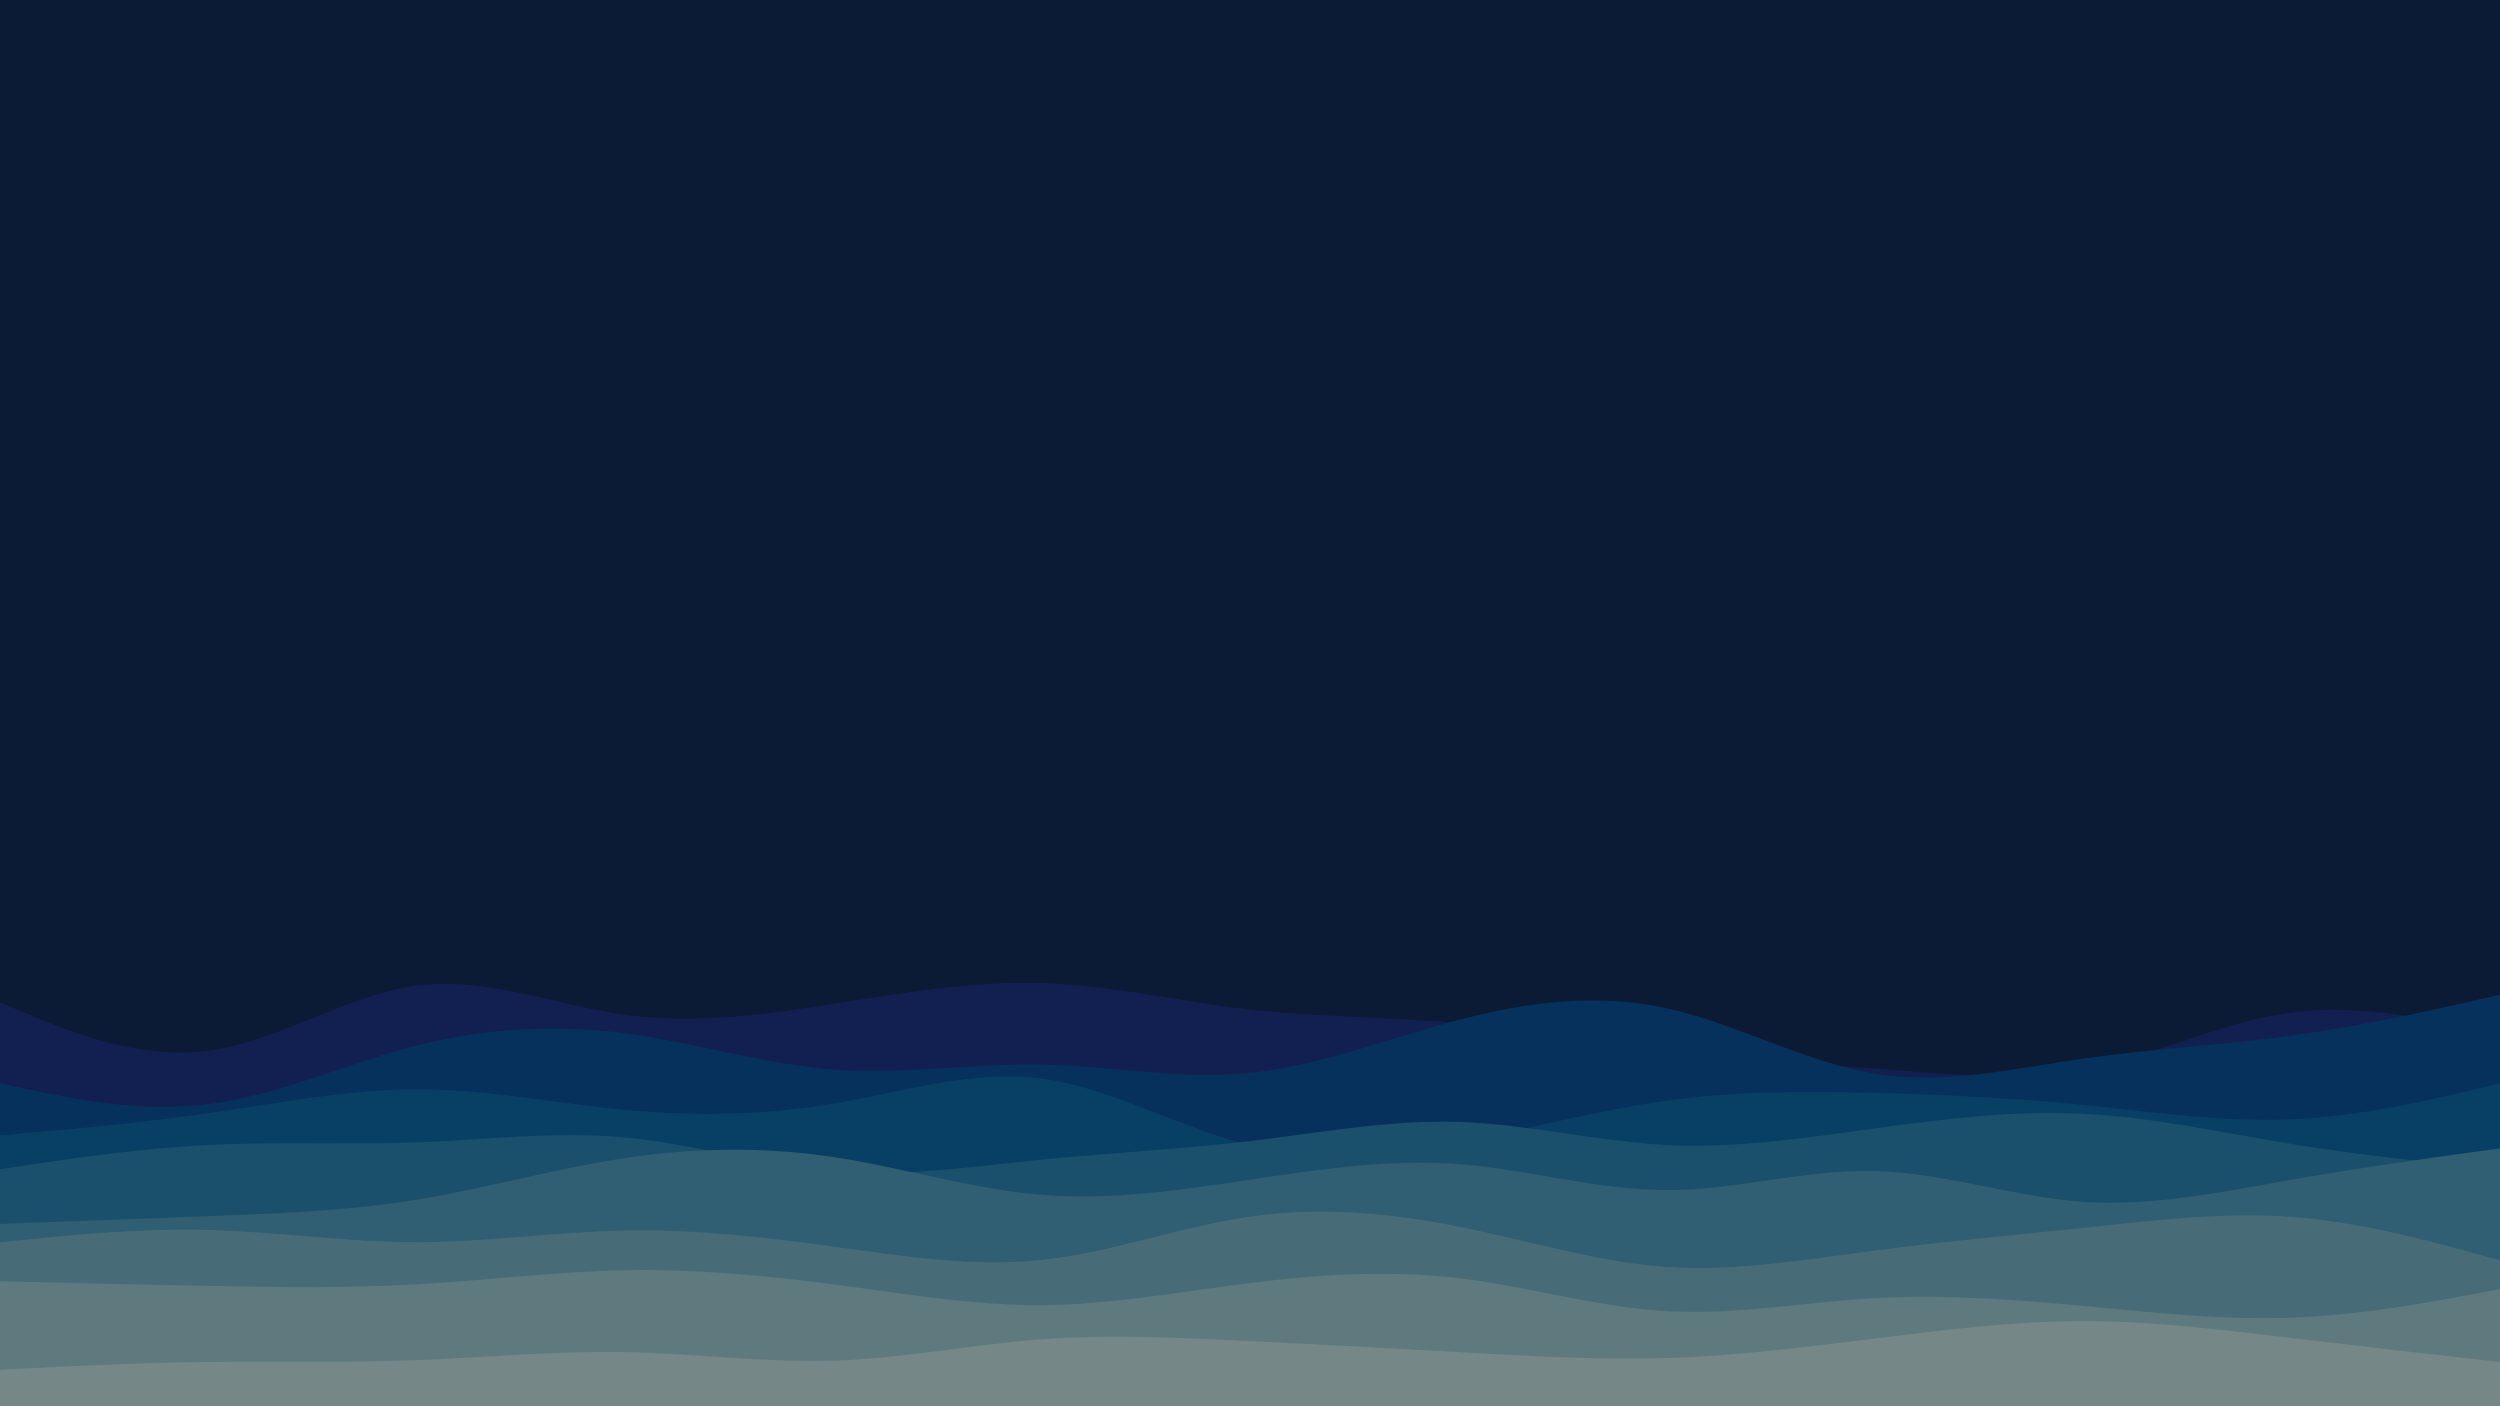 <svg id="visual" viewBox="0 0 960 540" width="960" height="540" xmlns="http://www.w3.org/2000/svg" xmlns:xlink="http://www.w3.org/1999/xlink" version="1.1"><rect x="0" y="0" width="960" height="540" fill="#0b1b35"></rect><path d="M0 385L13.3 390.5C26.7 396 53.3 407 80 403.5C106.7 400 133.3 382 160 378.5C186.7 375 213.3 386 240 389.7C266.7 393.3 293.3 389.7 320 385.5C346.7 381.3 373.3 376.7 400 377.5C426.7 378.3 453.3 384.7 480 387.7C506.7 390.7 533.3 390.3 560 393C586.7 395.7 613.3 401.3 640 404.5C666.7 407.7 693.3 408.3 720 410.3C746.7 412.3 773.3 415.7 800 410.7C826.7 405.7 853.3 392.3 880 388.8C906.7 385.3 933.3 391.7 946.7 394.8L960 398L960 541L946.7 541C933.3 541 906.7 541 880 541C853.3 541 826.7 541 800 541C773.3 541 746.7 541 720 541C693.3 541 666.7 541 640 541C613.3 541 586.7 541 560 541C533.3 541 506.7 541 480 541C453.3 541 426.7 541 400 541C373.3 541 346.7 541 320 541C293.3 541 266.7 541 240 541C213.3 541 186.7 541 160 541C133.3 541 106.7 541 80 541C53.3 541 26.7 541 13.3 541L0 541Z" fill="#112051"></path><path d="M0 416L13.3 418.8C26.7 421.7 53.3 427.3 80 424C106.7 420.7 133.3 408.3 160 401.5C186.7 394.7 213.3 393.3 240 396.8C266.7 400.3 293.3 408.7 320 410.7C346.7 412.7 373.3 408.3 400 408.8C426.7 409.3 453.3 414.7 480 412C506.7 409.3 533.3 398.7 560 391.7C586.7 384.7 613.3 381.3 640 387.2C666.7 393 693.3 408 720 412.3C746.7 416.7 773.3 410.3 800 406.5C826.7 402.7 853.3 401.3 880 397.7C906.7 394 933.3 388 946.7 385L960 382L960 541L946.7 541C933.3 541 906.7 541 880 541C853.3 541 826.7 541 800 541C773.3 541 746.7 541 720 541C693.3 541 666.7 541 640 541C613.3 541 586.7 541 560 541C533.3 541 506.7 541 480 541C453.3 541 426.7 541 400 541C373.3 541 346.7 541 320 541C293.3 541 266.7 541 240 541C213.3 541 186.7 541 160 541C133.3 541 106.7 541 80 541C53.3 541 26.7 541 13.3 541L0 541Z" fill="#06315d"></path><path d="M0 436L13.3 434.8C26.7 433.7 53.3 431.3 80 427.5C106.7 423.7 133.3 418.3 160 418.3C186.7 418.3 213.3 423.7 240 426.2C266.7 428.7 293.3 428.3 320 423.8C346.7 419.3 373.3 410.7 400 414.2C426.7 417.7 453.3 433.3 480 439.8C506.7 446.3 533.3 443.7 560 438.7C586.7 433.7 613.3 426.3 640 422.7C666.7 419 693.3 419 720 419.7C746.7 420.3 773.3 421.7 800 424.3C826.7 427 853.3 431 880 429.8C906.7 428.7 933.3 422.3 946.7 419.2L960 416L960 541L946.7 541C933.3 541 906.7 541 880 541C853.3 541 826.7 541 800 541C773.3 541 746.7 541 720 541C693.3 541 666.7 541 640 541C613.3 541 586.7 541 560 541C533.3 541 506.7 541 480 541C453.3 541 426.7 541 400 541C373.3 541 346.7 541 320 541C293.3 541 266.7 541 240 541C213.3 541 186.7 541 160 541C133.3 541 106.7 541 80 541C53.3 541 26.7 541 13.3 541L0 541Z" fill="#084065"></path><path d="M0 449L13.3 447C26.7 445 53.3 441 80 439.7C106.7 438.3 133.3 439.7 160 438.7C186.7 437.7 213.3 434.3 240 436.8C266.7 439.3 293.3 447.7 320 449.8C346.7 452 373.3 448 400 445.3C426.7 442.7 453.3 441.3 480 438.2C506.7 435 533.3 430 560 430.8C586.7 431.7 613.3 438.3 640 439.7C666.7 441 693.3 437 720 433.3C746.7 429.7 773.3 426.3 800 427.7C826.7 429 853.3 435 880 439.3C906.7 443.7 933.3 446.3 946.7 447.7L960 449L960 541L946.7 541C933.3 541 906.7 541 880 541C853.3 541 826.7 541 800 541C773.3 541 746.7 541 720 541C693.3 541 666.7 541 640 541C613.3 541 586.7 541 560 541C533.3 541 506.7 541 480 541C453.3 541 426.7 541 400 541C373.3 541 346.7 541 320 541C293.3 541 266.7 541 240 541C213.3 541 186.7 541 160 541C133.3 541 106.7 541 80 541C53.3 541 26.7 541 13.3 541L0 541Z" fill="#1a506c"></path><path d="M0 470L13.3 469.5C26.7 469 53.3 468 80 467C106.7 466 133.3 465 160 460.7C186.7 456.3 213.3 448.7 240 444.7C266.7 440.7 293.3 440.3 320 444.3C346.7 448.3 373.3 456.7 400 458.8C426.7 461 453.3 457 480 453C506.7 449 533.3 445 560 447C586.7 449 613.3 457 640 457C666.7 457 693.3 449 720 449.7C746.7 450.3 773.3 459.7 800 461.5C826.7 463.3 853.3 457.7 880 453C906.7 448.3 933.3 444.7 946.7 442.8L960 441L960 541L946.7 541C933.3 541 906.7 541 880 541C853.3 541 826.7 541 800 541C773.3 541 746.7 541 720 541C693.3 541 666.7 541 640 541C613.3 541 586.7 541 560 541C533.3 541 506.7 541 480 541C453.3 541 426.7 541 400 541C373.3 541 346.7 541 320 541C293.3 541 266.7 541 240 541C213.3 541 186.7 541 160 541C133.3 541 106.7 541 80 541C53.3 541 26.7 541 13.3 541L0 541Z" fill="#305e72"></path><path d="M0 477L13.3 475.7C26.7 474.3 53.3 471.7 80 472.3C106.7 473 133.3 477 160 477C186.7 477 213.3 473 240 472.5C266.7 472 293.3 475 320 478.7C346.7 482.3 373.3 486.7 400 483.8C426.7 481 453.3 471 480 467.2C506.7 463.3 533.3 465.7 560 471C586.7 476.3 613.3 484.7 640 486.5C666.7 488.3 693.3 483.7 720 480.2C746.7 476.7 773.3 474.3 800 471.5C826.7 468.7 853.3 465.3 880 467.3C906.7 469.3 933.3 476.7 946.7 480.3L960 484L960 541L946.7 541C933.3 541 906.7 541 880 541C853.3 541 826.7 541 800 541C773.3 541 746.7 541 720 541C693.3 541 666.7 541 640 541C613.3 541 586.7 541 560 541C533.3 541 506.7 541 480 541C453.3 541 426.7 541 400 541C373.3 541 346.7 541 320 541C293.3 541 266.7 541 240 541C213.3 541 186.7 541 160 541C133.3 541 106.7 541 80 541C53.3 541 26.7 541 13.3 541L0 541Z" fill="#476c77"></path><path d="M0 492L13.3 492.3C26.7 492.7 53.3 493.3 80 493.8C106.7 494.3 133.3 494.7 160 493.2C186.7 491.7 213.3 488.3 240 487.8C266.7 487.3 293.3 489.7 320 493.2C346.7 496.7 373.3 501.3 400 501.2C426.7 501 453.3 496 480 492.7C506.7 489.3 533.3 487.7 560 490.8C586.7 494 613.3 502 640 503.5C666.7 505 693.3 500 720 498.5C746.7 497 773.3 499 800 501.5C826.7 504 853.3 507 880 506C906.7 505 933.3 500 946.7 497.5L960 495L960 541L946.7 541C933.3 541 906.7 541 880 541C853.3 541 826.7 541 800 541C773.3 541 746.7 541 720 541C693.3 541 666.7 541 640 541C613.3 541 586.7 541 560 541C533.3 541 506.7 541 480 541C453.3 541 426.7 541 400 541C373.3 541 346.7 541 320 541C293.3 541 266.7 541 240 541C213.3 541 186.7 541 160 541C133.3 541 106.7 541 80 541C53.3 541 26.7 541 13.3 541L0 541Z" fill="#5e7a7e"></path><path d="M0 526L13.3 525.3C26.7 524.7 53.3 523.3 80 523C106.7 522.7 133.3 523.3 160 522.3C186.7 521.3 213.3 518.7 240 519.2C266.7 519.7 293.3 523.3 320 522.5C346.7 521.7 373.3 516.3 400 514.3C426.7 512.3 453.3 513.7 480 515C506.7 516.3 533.3 517.7 560 519.2C586.7 520.7 613.3 522.3 640 521.5C666.7 520.7 693.3 517.3 720 514C746.7 510.7 773.3 507.3 800 507.3C826.7 507.3 853.3 510.7 880 513.8C906.7 517 933.3 520 946.7 521.5L960 523L960 541L946.7 541C933.3 541 906.7 541 880 541C853.3 541 826.7 541 800 541C773.3 541 746.7 541 720 541C693.3 541 666.7 541 640 541C613.3 541 586.7 541 560 541C533.3 541 506.7 541 480 541C453.3 541 426.7 541 400 541C373.3 541 346.7 541 320 541C293.3 541 266.7 541 240 541C213.3 541 186.7 541 160 541C133.3 541 106.7 541 80 541C53.3 541 26.7 541 13.3 541L0 541Z" fill="#768787"></path></svg>
